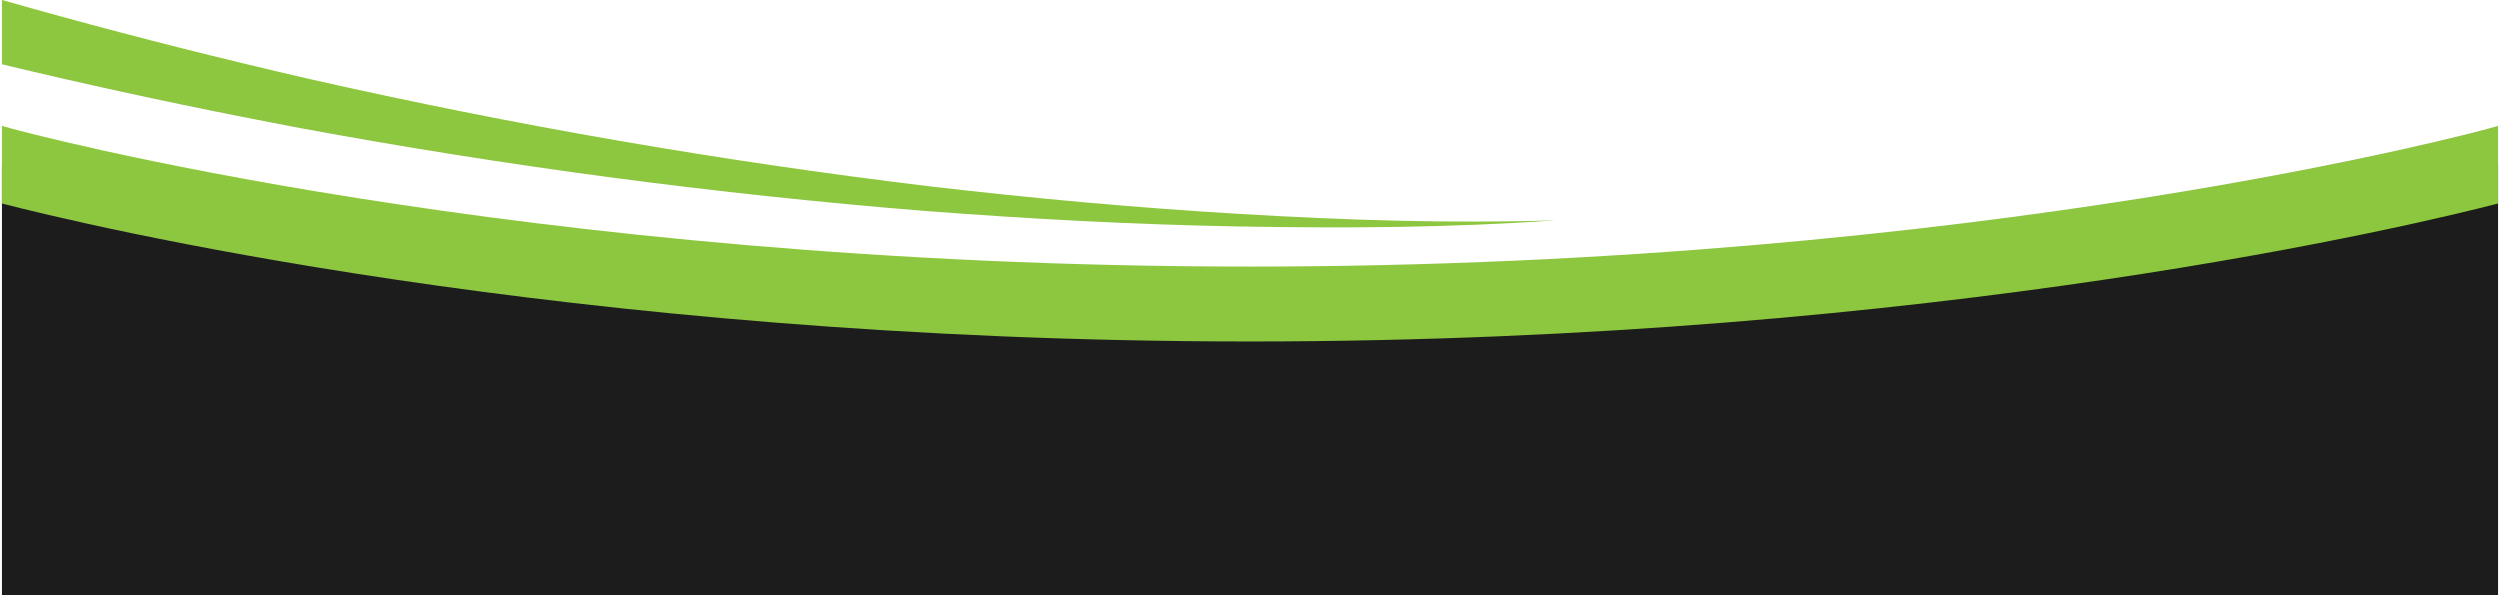 <svg version="1.2" preserveAspectRatio="xMidYMid meet" viewBox="0 0 450 107.16" zoomAndPan="magnify" xmlns:xlink="http://www.w3.org/1999/xlink" xmlns="http://www.w3.org/2000/svg" style="max-height: 500px" width="450" height="107.16"><defs><clipPath id="b6d7c746c4"><path d="M 0.32 29 L 449.68 29 L 449.68 110 L 0.32 110 Z M 0.32 29"/></clipPath><clipPath id="bbd46c8cc0"><path d="M 0.32 0 L 280 0 L 280 41 L 0.32 41 Z M 0.32 0"/></clipPath><clipPath id="1bd4a59bbb"><path d="M 0.32 22 L 449.68 22 L 449.68 62 L 0.32 62 Z M 0.32 22"/></clipPath></defs><g id="fcc599f0ba"><g clip-path="url(#b6d7c746c4)" clip-rule="nonzero"><path d="M 449.652 29.652 C 449.652 29.652 359.699 54.727 225 54.727 C 90.301 54.727 0.348 29.652 0.348 29.652 L 0.348 109.719 L 449.652 109.719 Z M 449.652 29.652" style="stroke:none;fill-rule:nonzero;fill:#1c1c1c;fill-opacity:1;"/></g><g clip-path="url(#bbd46c8cc0)" clip-rule="nonzero"><path d="M 0.348 11.574 L 0.348 -0.008 C 14.672 4.078 29.082 7.867 43.57 11.359 C 47.652 12.348 51.738 13.312 55.828 14.25 C 92.582 22.57 129.664 28.988 167.074 33.508 C 185.793 35.703 204.574 37.41 223.41 38.523 C 242.246 39.637 261.105 40.25 279.984 39.656 C 261.141 41.004 242.219 41.094 223.32 40.77 C 204.422 40.445 185.508 39.422 166.637 37.984 C 128.836 34.93 91.293 29.949 54.004 23.051 C 50.527 22.395 47.039 21.703 43.57 21.027 C 29.105 18.168 14.695 15.02 0.348 11.574 Z M 0.348 11.574" style="stroke:none;fill-rule:nonzero;fill:#8dc63f;fill-opacity:1;"/></g><g clip-path="url(#1bd4a59bbb)" clip-rule="nonzero"><path d="M 0.348 36.629 C 13.828 40.117 101.27 61.465 225 61.465 C 348.73 61.465 436.172 40.117 449.652 36.629 L 449.652 22.66 L 447.852 23.16 C 446.953 23.41 357.094 47.984 225 47.984 C 92.906 47.984 3.047 23.41 2.148 23.16 L 0.348 22.66 Z M 0.348 36.629" style="stroke:none;fill-rule:nonzero;fill:#8dc63f;fill-opacity:1;"/></g></g></svg>